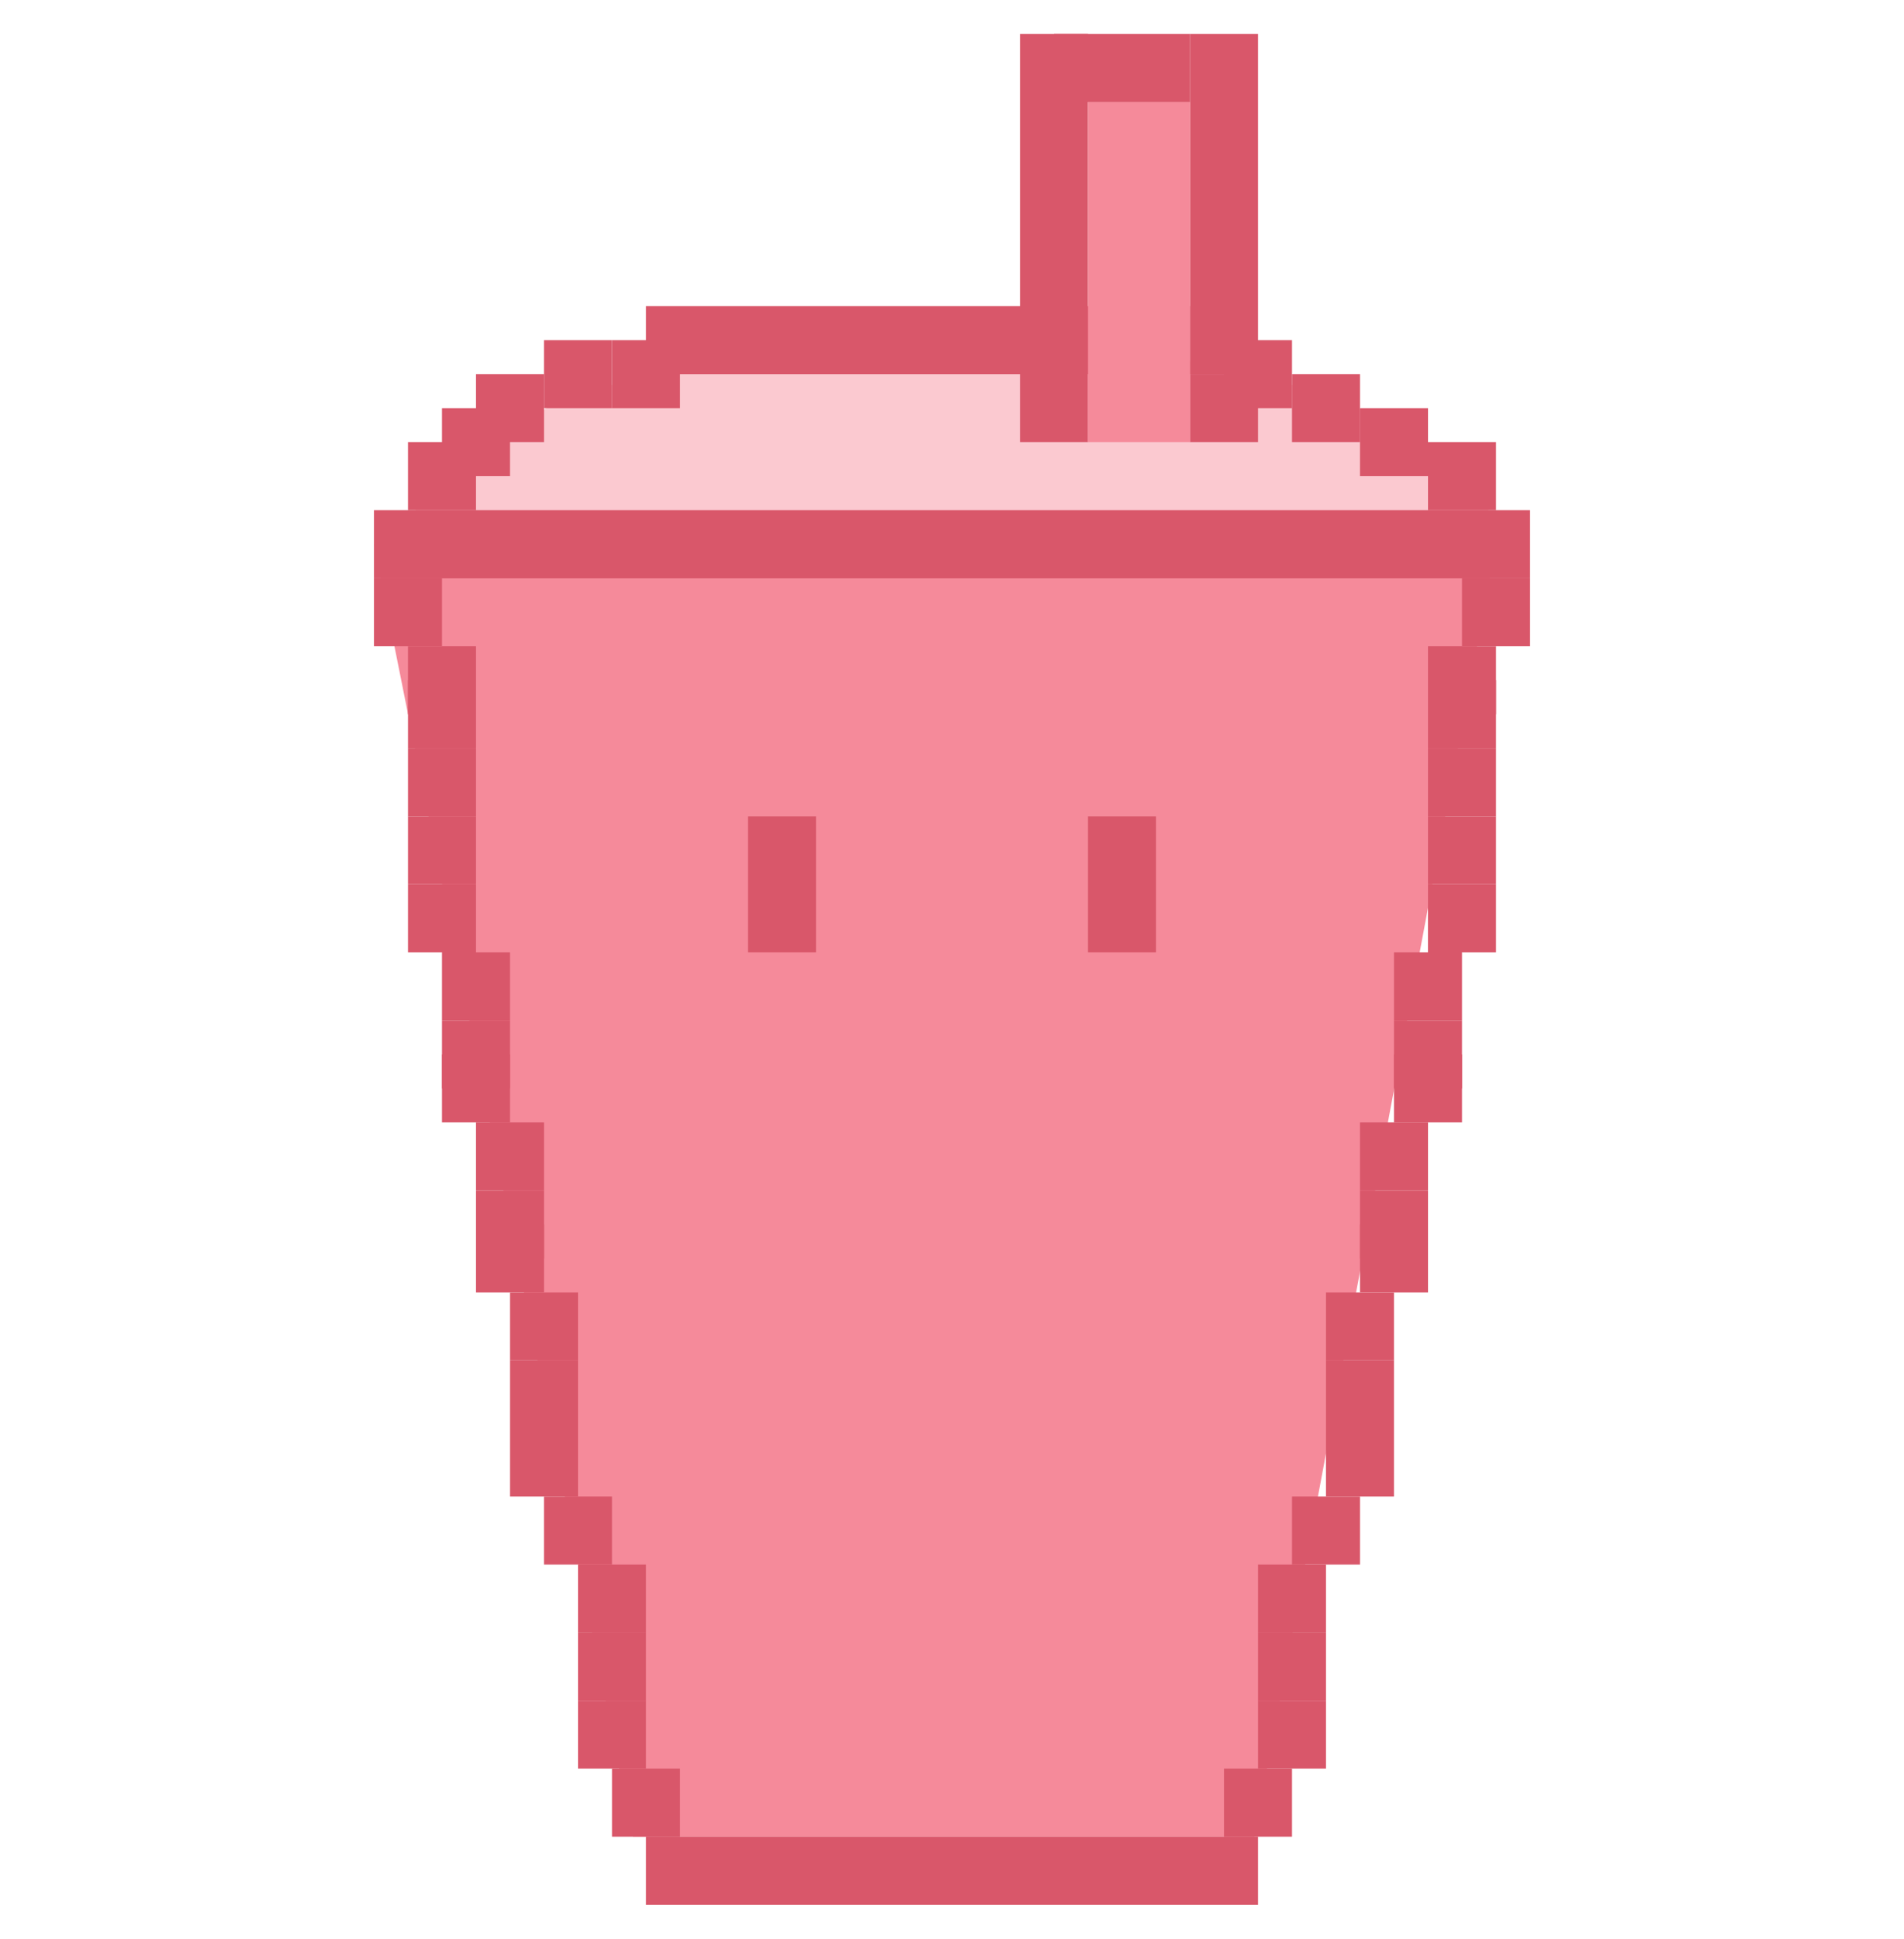 <svg width="56" height="57" viewBox="0 0 56 57" fill="none" xmlns="http://www.w3.org/2000/svg">
<ellipse cx="28" cy="16" rx="16" ry="6" fill="#FBC9D0"/>
<path d="M11 16H44L36.892 54H18.615L11 16Z" fill="#F58A9A"/>
<rect x="22" y="24" width="2" height="4" fill="#D9576A"/>
<rect x="32" y="24" width="2" height="4" fill="#D9576A"/>
<rect x="11" y="15" width="34" height="2" fill="#D9576A"/>
<rect x="18" y="52" width="2" height="2" fill="#D9576A"/>
<rect x="17" y="50" width="2" height="2" fill="#D9576A"/>
<rect x="17" y="48" width="2" height="2" fill="#D9576A"/>
<rect x="17" y="46" width="2" height="2" fill="#D9576A"/>
<rect x="16" y="44" width="2" height="2" fill="#D9576A"/>
<rect x="15" y="42" width="2" height="2" fill="#D9576A"/>
<rect x="15" y="40" width="2" height="2" fill="#D9576A"/>
<rect x="15" y="38" width="2" height="2" fill="#D9576A"/>
<rect x="14" y="33" width="2" height="2" fill="#D9576A"/>
<rect x="14" y="35" width="2" height="2" fill="#D9576A"/>
<rect x="14" y="36" width="2" height="2" fill="#D9576A"/>
<rect x="13" y="30" width="2" height="2" fill="#D9576A"/>
<rect x="13" y="31" width="2" height="2" fill="#D9576A"/>
<rect x="13" y="28" width="2" height="2" fill="#D9576A"/>
<rect x="12" y="26" width="2" height="2" fill="#D9576A"/>
<rect x="12" y="24" width="2" height="2" fill="#D9576A"/>
<rect x="12" y="20" width="2" height="2" fill="#D9576A"/>
<rect x="11" y="17" width="2" height="2" fill="#D9576A"/>
<rect x="12" y="13" width="2" height="2" fill="#D9576A"/>
<rect x="42" y="13" width="2" height="2" fill="#D9576A"/>
<rect x="40" y="12" width="2" height="2" fill="#D9576A"/>
<rect x="38" y="11" width="2" height="2" fill="#D9576A"/>
<rect x="35" y="11" width="2" height="2" fill="#D9576A"/>
<rect x="36" y="10" width="2" height="2" fill="#D9576A"/>
<rect x="35" y="1" width="2" height="10" fill="#D9576A"/>
<rect x="30" y="1" width="2" height="12" fill="#D9576A"/>
<rect x="13" y="12" width="2" height="2" fill="#D9576A"/>
<rect x="14" y="11" width="2" height="2" fill="#D9576A"/>
<rect x="16" y="10" width="2" height="2" fill="#D9576A"/>
<rect x="31" y="1" width="4" height="2" fill="#D9576A"/>
<rect x="18" y="10" width="2" height="2" fill="#D9576A"/>
<rect x="19" y="9" width="16" height="2" fill="#D9576A"/>
<rect x="12" y="19" width="2" height="2" fill="#D9576A"/>
<rect x="12" y="22" width="2" height="2" fill="#D9576A"/>
<rect width="2" height="2" transform="matrix(-1 0 0 1 38 52)" fill="#D9576A"/>
<rect width="2" height="2" transform="matrix(-1 0 0 1 39 50)" fill="#D9576A"/>
<rect width="2" height="2" transform="matrix(-1 0 0 1 39 48)" fill="#D9576A"/>
<rect width="2" height="2" transform="matrix(-1 0 0 1 39 46)" fill="#D9576A"/>
<rect width="2" height="2" transform="matrix(-1 0 0 1 40 44)" fill="#D9576A"/>
<rect width="2" height="2" transform="matrix(-1 0 0 1 41 42)" fill="#D9576A"/>
<rect width="2" height="2" transform="matrix(-1 0 0 1 41 40)" fill="#D9576A"/>
<rect width="2" height="2" transform="matrix(-1 0 0 1 41 38)" fill="#D9576A"/>
<rect width="2" height="2" transform="matrix(-1 0 0 1 42 33)" fill="#D9576A"/>
<rect width="2" height="2" transform="matrix(-1 0 0 1 42 35)" fill="#D9576A"/>
<rect width="2" height="2" transform="matrix(-1 0 0 1 42 36)" fill="#D9576A"/>
<rect width="2" height="2" transform="matrix(-1 0 0 1 43 30)" fill="#D9576A"/>
<rect width="2" height="2" transform="matrix(-1 0 0 1 43 31)" fill="#D9576A"/>
<rect width="2" height="2" transform="matrix(-1 0 0 1 43 28)" fill="#D9576A"/>
<rect width="2" height="2" transform="matrix(-1 0 0 1 44 26)" fill="#D9576A"/>
<rect width="2" height="2" transform="matrix(-1 0 0 1 44 24)" fill="#D9576A"/>
<rect width="2" height="2" transform="matrix(-1 0 0 1 44 20)" fill="#D9576A"/>
<rect width="2" height="2" transform="matrix(-1 0 0 1 45 17)" fill="#D9576A"/>
<rect width="2" height="2" transform="matrix(-1 0 0 1 44 19)" fill="#D9576A"/>
<rect width="2" height="2" transform="matrix(-1 0 0 1 44 22)" fill="#D9576A"/>
<rect x="19" y="54" width="18" height="2" fill="#D9576A"/>
<rect x="32" y="3" width="3" height="10" fill="#F58A9A"/>
</svg>
